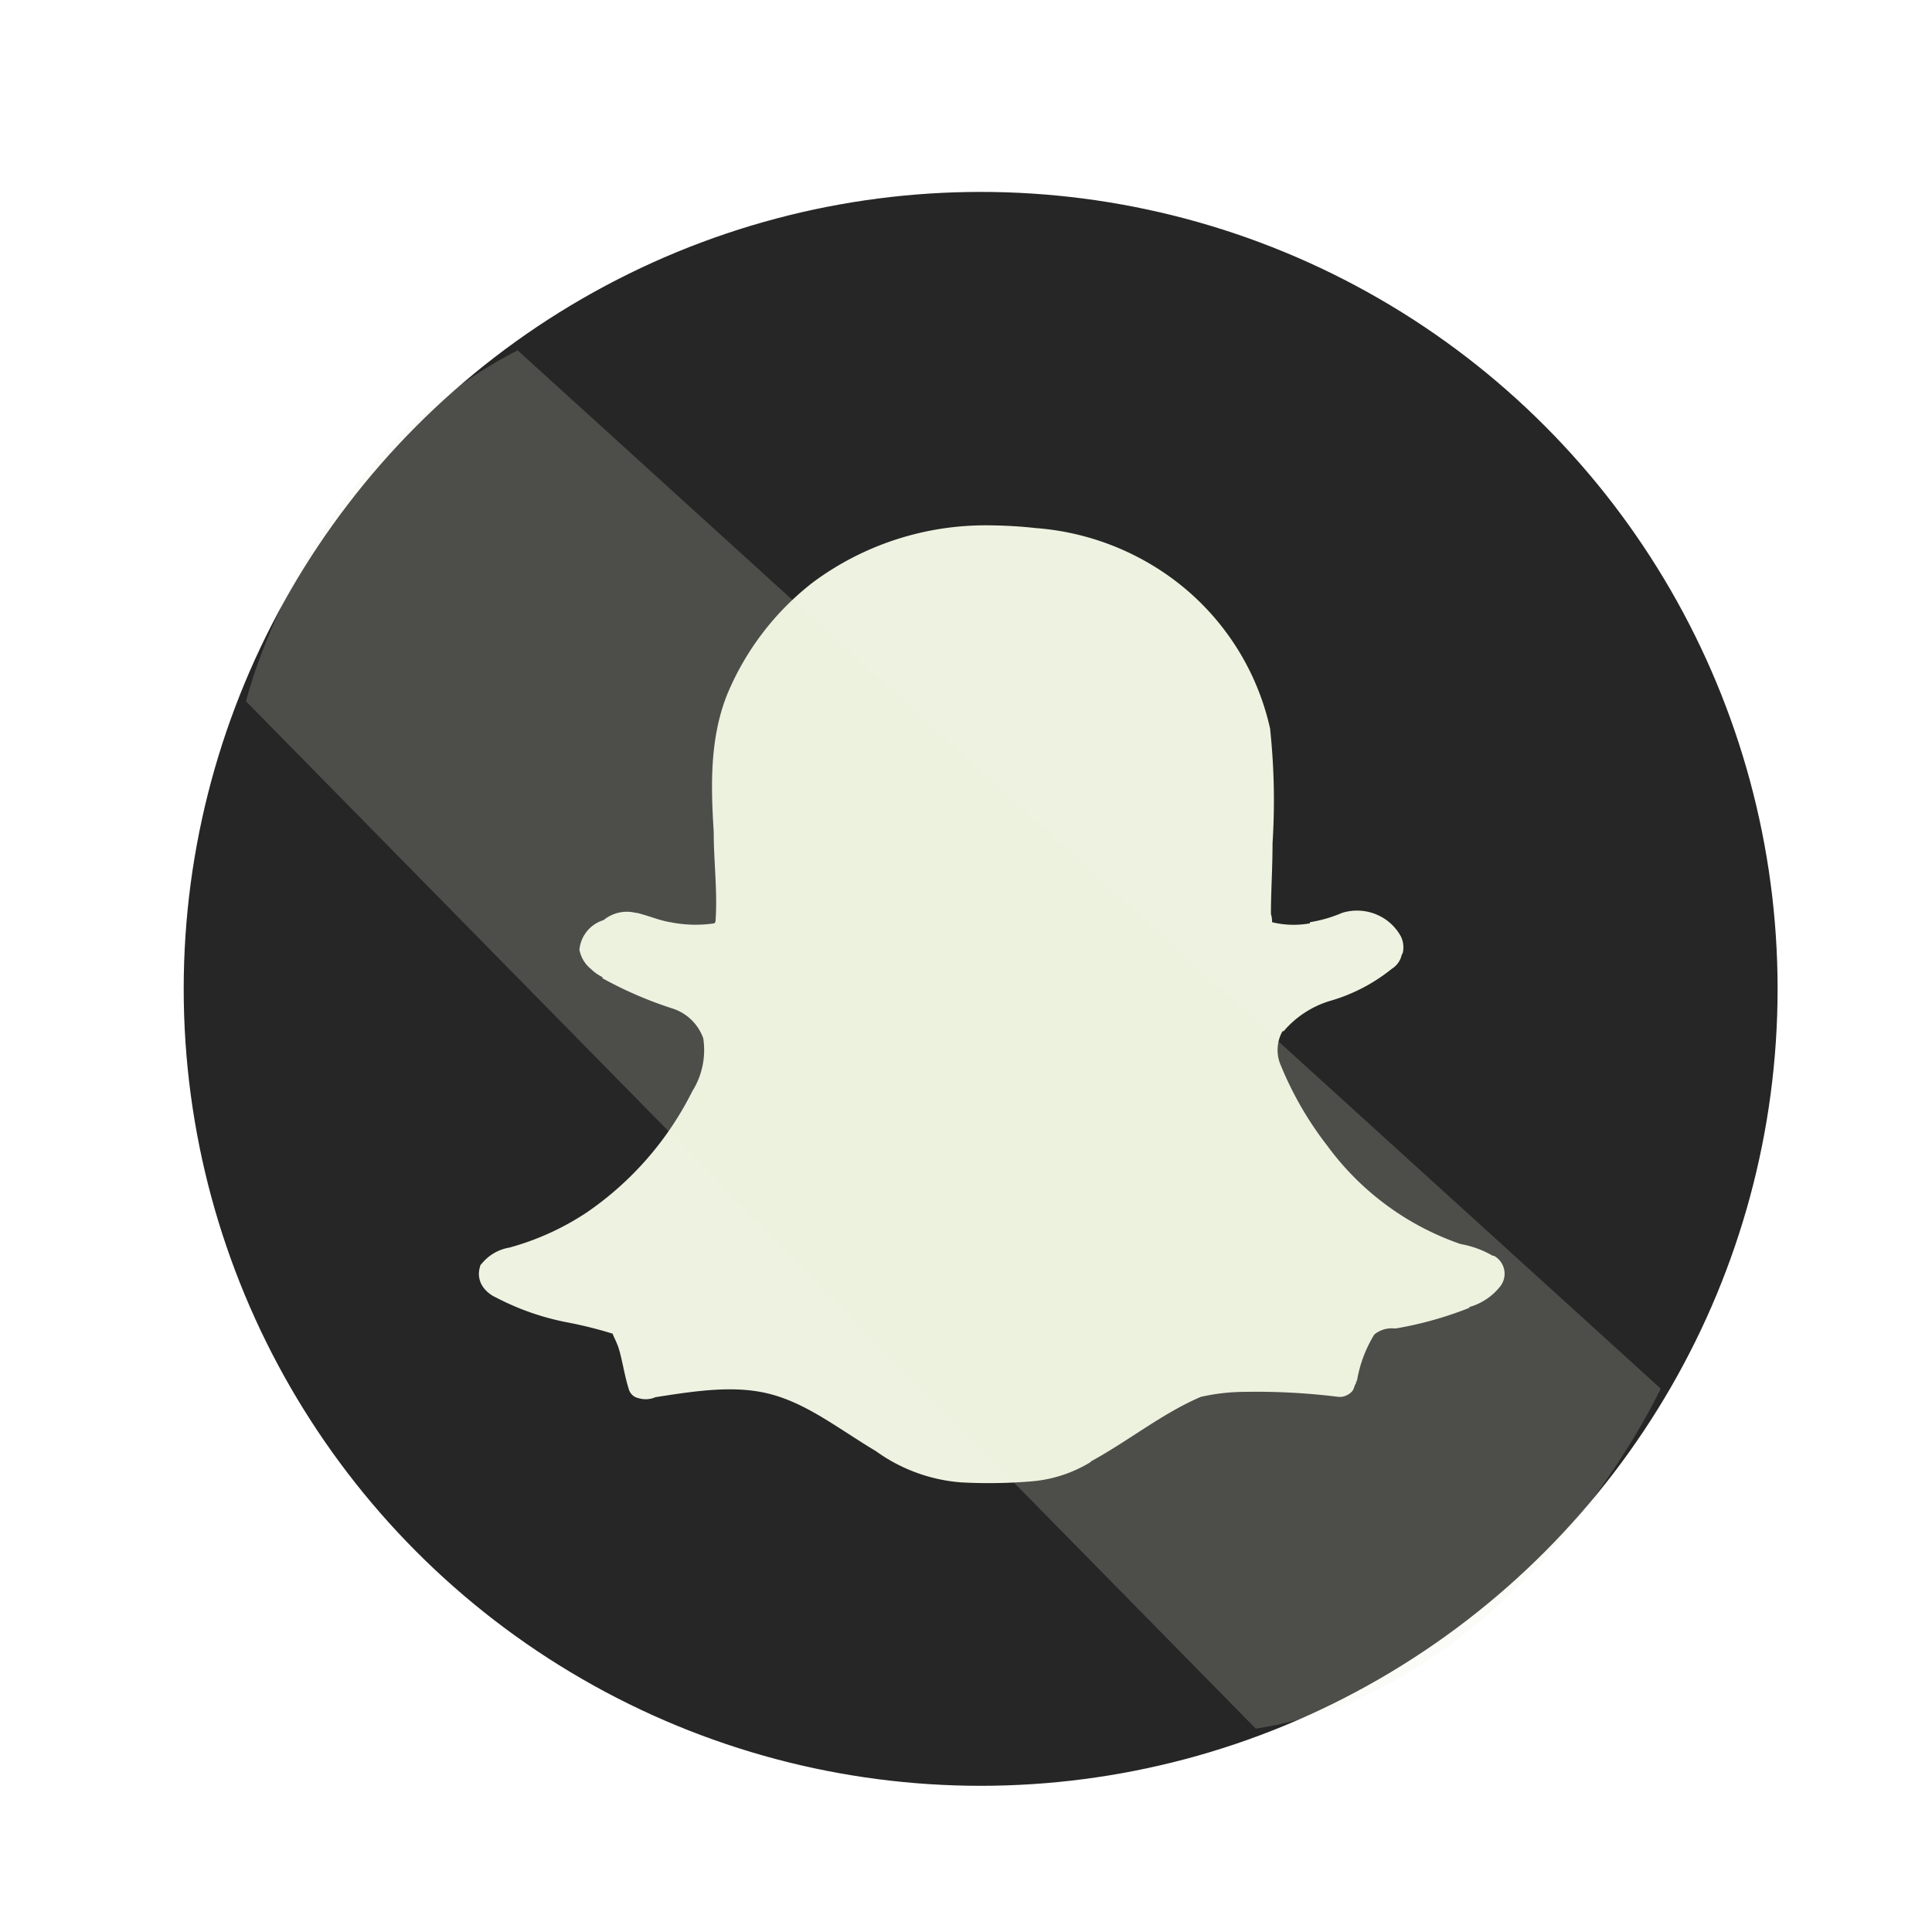 <svg xmlns="http://www.w3.org/2000/svg" viewBox="0 0 120 120">
	<defs>
		<style>
			.cls-1{fill:#262626;stroke:#262626;stroke-miterlimit:10;}
			.cls-2,.cls-3{fill:#eef2e0;fill-rule:evenodd;}
			.cls-3{opacity:0.2;}
			#snapchat:hover{opacity: .5; height: 75px; width: 75px;}
		</style>
	</defs>
	<title>snapchat2</title>
	<g id="_2" data-name="2">
		<g id="snapchat">
			<circle class="cls-1" cx="60.91" cy="61.42" r="49"/>
			<path class="cls-2" d="M92.79,78V78h-.07v0a6.06,6.06,0,0,0-2-.73h0a17.2,17.2,0,0,1-8.26-6.08,21.3,21.3,0,0,1-2.9-5h0a2.37,2.37,0,0,1,.1-2.14h.07a6.1,6.1,0,0,1,2.84-1.87h0a10.85,10.85,0,0,0,3.87-2h0a1.38,1.38,0,0,0,.58-.72,1.14,1.14,0,0,1,.11-.28,1.56,1.56,0,0,0-.11-1h0a3.07,3.07,0,0,0-1.31-1.28h0a3.13,3.13,0,0,0-2.35-.2h0a8.47,8.47,0,0,1-2,.58s0,.07,0,.07a5.66,5.66,0,0,1-2.35-.07,1.56,1.56,0,0,0-.07-.51h0c0-1.39.1-2.84.1-4.39h0a41.89,41.89,0,0,0-.14-7v-.07a15.84,15.84,0,0,0-6.56-9.71,16.4,16.4,0,0,0-8-2.8h0a28.2,28.2,0,0,0-2.9-.17,18,18,0,0,0-10.92,3.52,17.11,17.11,0,0,0-5.36,7v0c-1.1,2.77-1,5.77-.83,8.5h0c0,1.9.25,3.77.11,5.6,0,0,0,0-.07.1a7.87,7.87,0,0,1-2.73-.07h0c-.66-.1-1.28-.38-2.08-.58h-.07a2.27,2.27,0,0,0-2,.45h0v0A2.12,2.12,0,0,0,36,58.9a.25.25,0,0,0,0,.14h0a2,2,0,0,0,.7,1.14,2.67,2.67,0,0,0,.72.51v.07a24.44,24.44,0,0,0,4.32,1.87h0a3,3,0,0,1,1.94,1.86A4.81,4.81,0,0,1,43,67.78h0a19.9,19.9,0,0,1-6.56,7.53,16.61,16.61,0,0,1-4.8,2.18h0a2.82,2.82,0,0,0-1.72,1,.3.3,0,0,0-.11.21A1.42,1.42,0,0,0,30.05,80a2,2,0,0,0,.76.59h0a16.07,16.07,0,0,0,4.45,1.55h0a25.88,25.88,0,0,1,2.8.7c0,.07.14.31.32.76.27.79.38,1.76.69,2.73a.78.78,0,0,0,.58.51,1.55,1.55,0,0,0,1.07-.06,0,0,0,0,0,0,0c2.45-.38,4.87-.76,7.05-.21h0c2.35.59,4.32,2.18,6.63,3.56h0a10.41,10.41,0,0,0,5.25,1.94h0A31.92,31.92,0,0,0,64.18,92h0a8.34,8.34,0,0,0,3.53-1.17l.07-.07c2.38-1.31,4.46-3,6.81-4h0a12.74,12.74,0,0,1,2.76-.31h0a41.09,41.09,0,0,1,5.77.31h.21a1.09,1.09,0,0,0,.65-.34c.14-.18.14-.35.21-.45s.1-.24,0-.11c.07,0,.07-.1.1-.13a8,8,0,0,1,1.07-2.84,1.69,1.69,0,0,1,1.21-.38h.14a22.78,22.78,0,0,0,4.56-1.28c0-.07,0-.07.07-.07a3.74,3.74,0,0,0,1.8-1.21h0A1.27,1.27,0,0,0,92.79,78Z"/>
			<path class="cls-3" d="M15.28,43.56s3.62-15,16.87-21.8l71,64.49S94.5,104.82,78,107.37Z"/>
		</g>
	</g>
</svg>